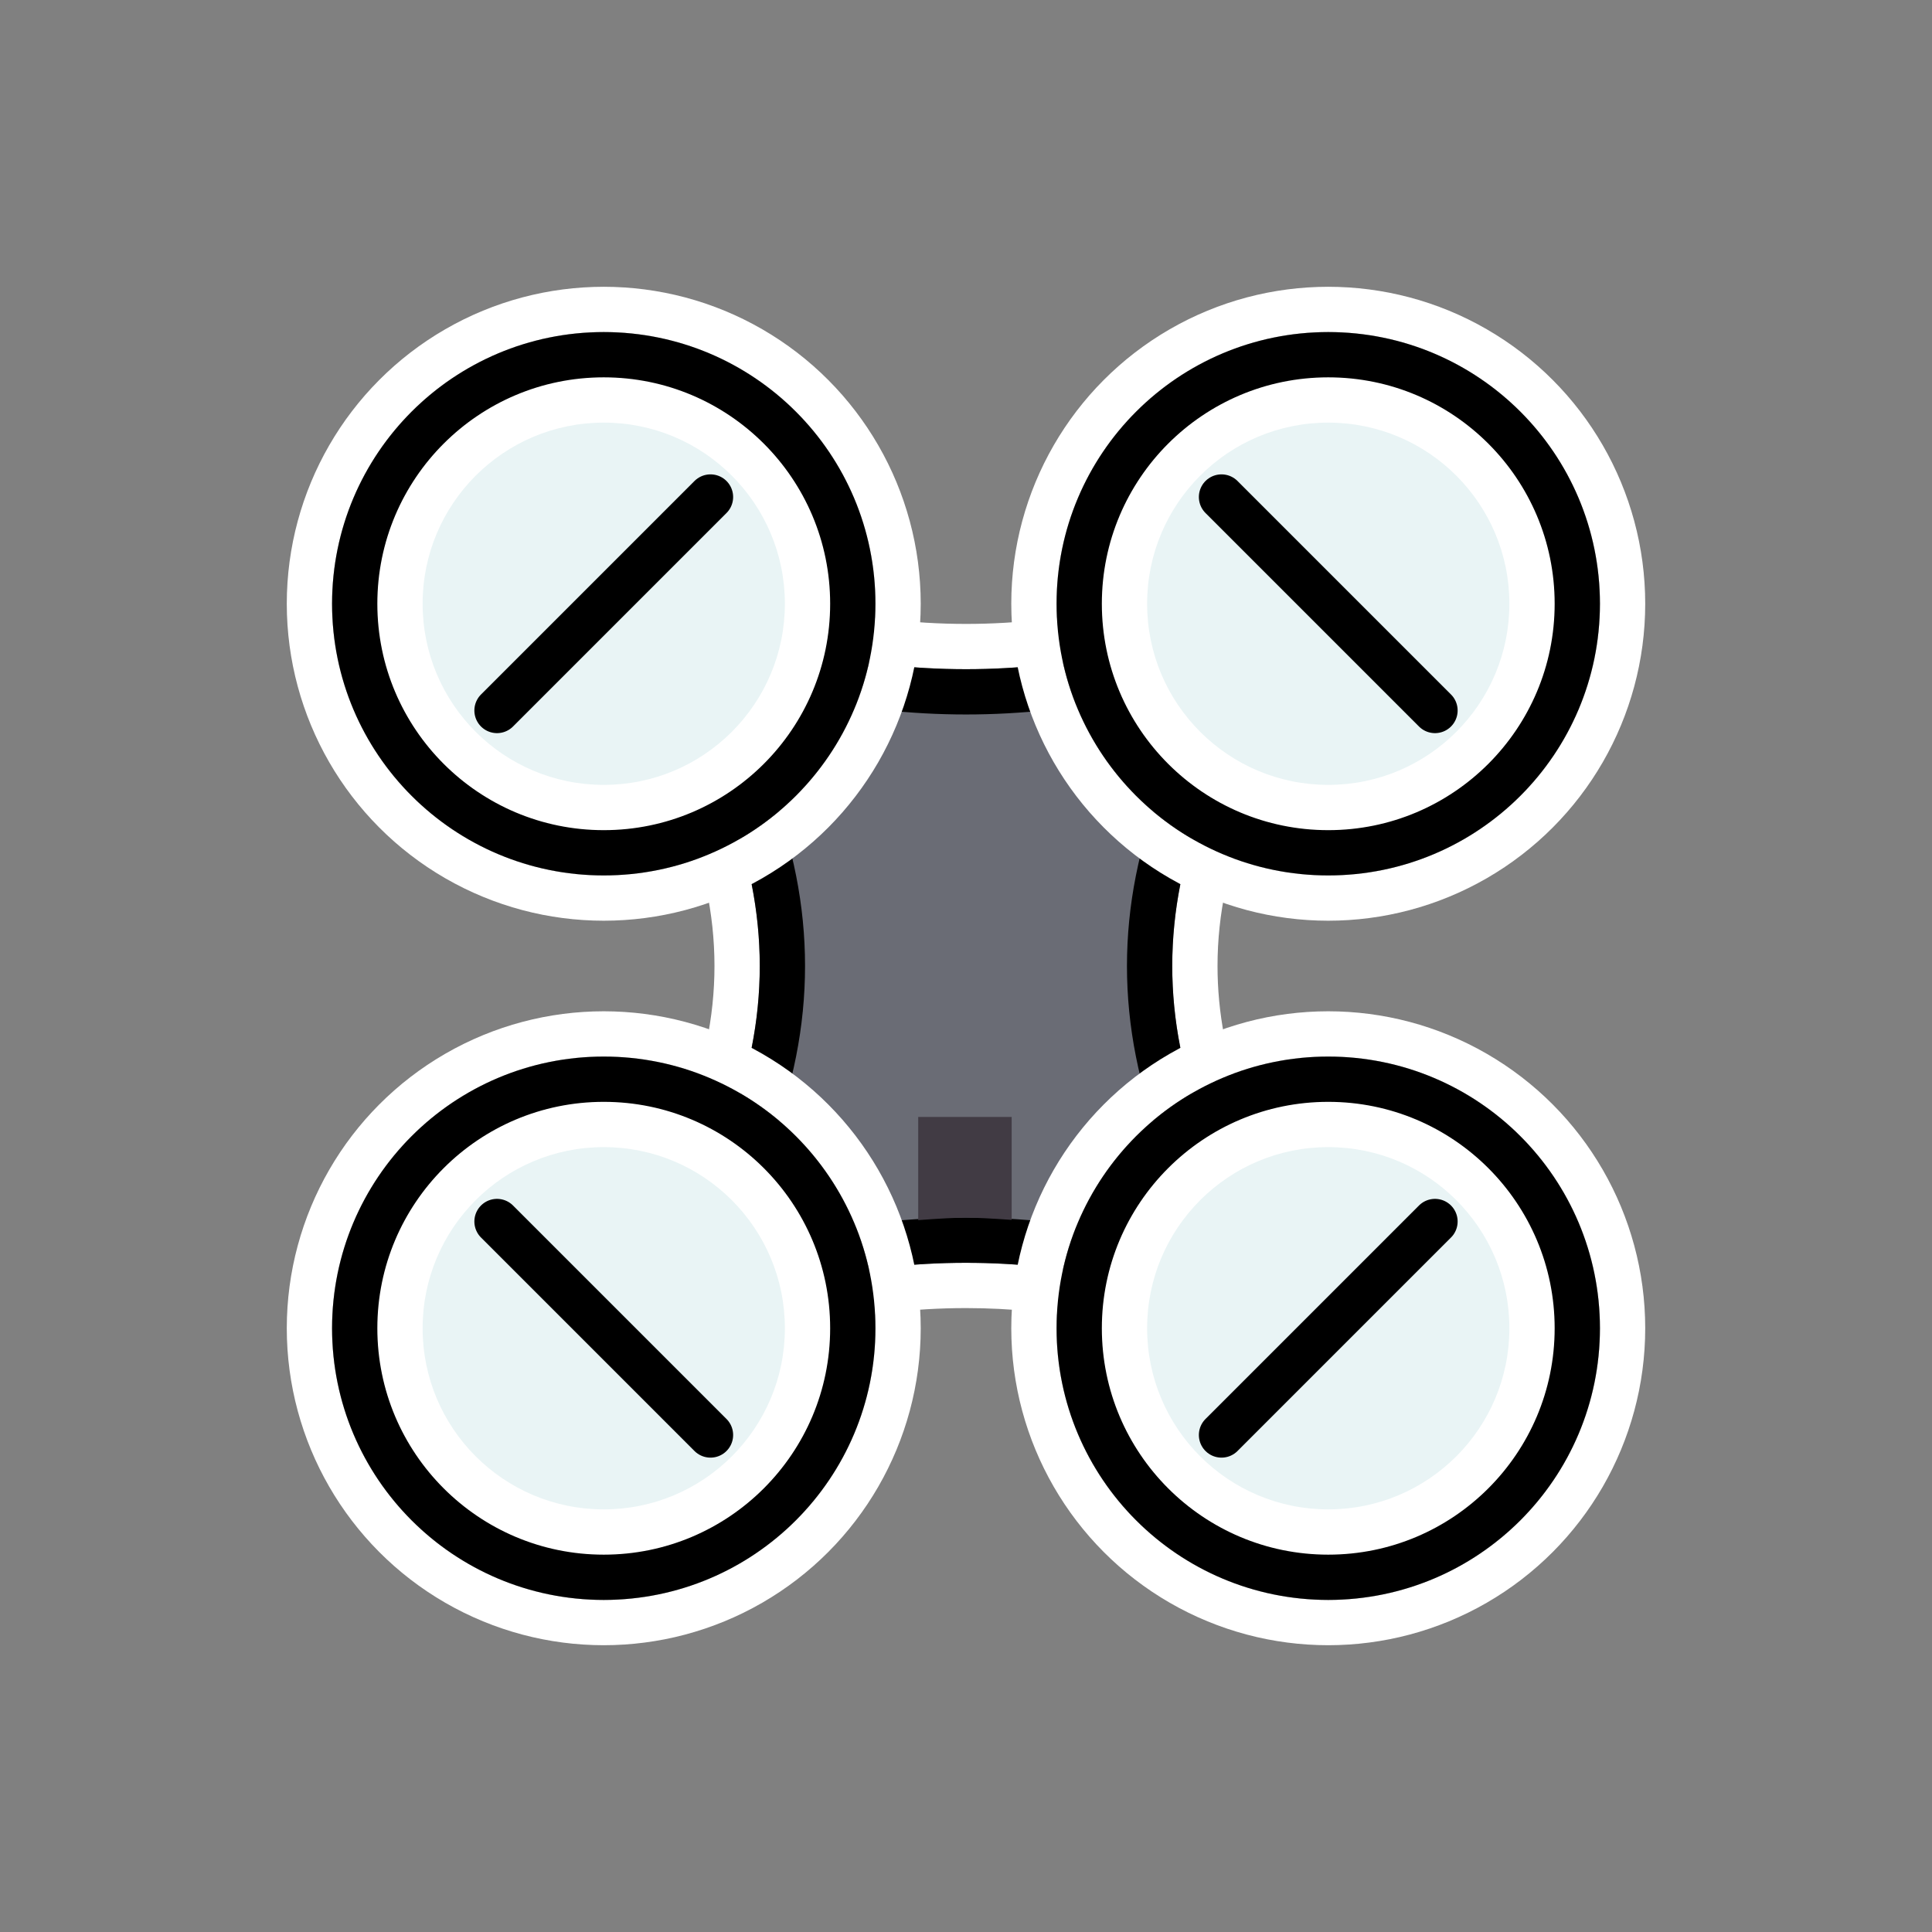 <?xml version="1.0" encoding="UTF-8"?>
<svg width="64px" height="64px" viewBox="0 0 64 64" version="1.1" xmlns="http://www.w3.org/2000/svg" xmlns:xlink="http://www.w3.org/1999/xlink">
    <rect x="0" y="0" width="64" height="64" fill="#808080" stroke="none"/>
    <title>UAVs</title>
    <defs>
        <circle id="path-1" cx="9" cy="9" r="9"></circle>
        <circle id="path-2" cx="9" cy="33" r="9"></circle>
        <circle id="path-3" cx="33" cy="9" r="9"></circle>
        <circle id="path-4" cx="33" cy="33" r="9"></circle>
    </defs>
    <g id="UAVs" stroke="none" stroke-width="1" fill="none" fill-rule="evenodd">
        <rect id="矩形-" x="0" y="0" width="64" height="64"></rect>
        <g id="编组" transform="translate(11, 11)">
            <path d="M10.06,7.793 C9.676,7.61 9.367,7.49 8.235,8.253 C8.111,8.596 8.134,9.24 8.778,10.007 C11.853,13.671 13.418,17.33 13.418,21 C13.418,24.612 11.902,28.214 8.921,31.821 C8.23,32.658 8.163,33.36 9.293,34.344 C9.523,34.36 9.833,34.315 10.216,34.134 C13.816,32.435 17.409,31.582 21,31.582 C24.016,31.582 27.035,32.184 30.057,33.384 C30.542,33.576 30.965,33.652 31.308,33.648 C31.852,33.641 32.237,33.444 32.484,33.175 C32.758,32.878 32.906,32.459 32.806,31.923 C32.746,31.597 32.581,31.209 32.267,30.79 C29.823,27.526 28.582,24.267 28.582,21 C28.582,17.352 30.128,13.715 33.167,10.073 C33.464,9.717 33.899,9.46 32.427,7.747 C32.178,7.76 31.865,7.832 31.502,7.999 C28.002,9.609 24.501,10.418 21,10.418 C17.353,10.418 13.707,9.54 10.06,7.793 Z" id="wb" stroke="#FFFFFF" stroke-width="1.5"></path>
            <path d="M31.627,9.589 C28.084,11.143 24.541,11.918 21,11.918 C17.459,11.918 13.916,11.144 10.374,9.588 C13.419,13.395 14.918,17.204 14.918,21 C14.918,24.797 13.418,28.606 10.371,32.414 C13.919,30.858 17.462,30.082 21,30.082 C24.538,30.082 28.081,30.857 31.628,32.415 C28.582,28.607 27.082,24.797 27.082,21 C27.082,17.204 28.581,13.395 31.627,9.589 Z" id="矩形" stroke="#000000" stroke-width="1.5" fill="#6A6C75"></path>
            <path d="M19.417,26 L22.513,26 L22.513,29.41 C21.838,29.362 21.333,29.337 21,29.337 C20.667,29.337 20.139,29.364 19.417,29.418 L19.417,26 Z" id="矩形" fill="#413B44"></path>
            <g id="椭圆形" fill-rule="nonzero">
                <use fill="#FFFFFF" xlink:href="#path-1"></use>
                <circle stroke="#FFFFFF" stroke-width="1.5" cx="9" cy="9" r="9.75"></circle>
                <circle stroke="#000000" stroke-width="1.5" stroke-linejoin="square" cx="9" cy="9" r="8.25"></circle>
            </g>
            <g id="椭圆形-" fill-rule="nonzero">
                <use fill="#FFFFFF" xlink:href="#path-2"></use>
                <circle stroke="#FFFFFF" stroke-width="1.5" cx="9" cy="33" r="9.75"></circle>
                <circle stroke="#000000" stroke-width="1.5" stroke-linejoin="square" cx="9" cy="33" r="8.25"></circle>
            </g>
            <g id="椭圆形" fill-rule="nonzero">
                <use fill="#FFFFFF" xlink:href="#path-3"></use>
                <circle stroke="#FFFFFF" stroke-width="1.5" cx="33" cy="9" r="9.75"></circle>
                <circle stroke="#000000" stroke-width="1.5" stroke-linejoin="square" cx="33" cy="9" r="8.25"></circle>
            </g>
            <circle id="椭圆形" fill="#E9F4F5" fill-rule="nonzero" cx="33" cy="9" r="6"></circle>
            <circle id="椭圆形" fill="#E9F4F5" fill-rule="nonzero" cx="9" cy="9" r="6"></circle>
            <g id="椭圆形-" fill-rule="nonzero">
                <use fill="#FFFFFF" xlink:href="#path-4"></use>
                <circle stroke="#FFFFFF" stroke-width="1.5" cx="33" cy="33" r="9.75"></circle>
                <circle stroke="#000000" stroke-width="1.5" stroke-linejoin="square" cx="33" cy="33" r="8.25"></circle>
            </g>
            <circle id="椭圆形" fill="#E9F4F5" fill-rule="nonzero" cx="33" cy="33" r="6"></circle>
            <circle id="椭圆形" fill="#E9F4F5" fill-rule="nonzero" cx="9" cy="33" r="6"></circle>
            <line x1="36.536" y1="12.536" x2="29.464" y2="5.464" id="路径-" stroke="#000000" stroke-width="1.5" stroke-linecap="round"></line>
            <line x1="36.536" y1="29.464" x2="29.464" y2="36.536" id="路径-" stroke="#000000" stroke-width="1.5" stroke-linecap="round"></line>
            <line x1="12.536" y1="5.464" x2="5.464" y2="12.536" id="路径-" stroke="#000000" stroke-width="1.5" stroke-linecap="round"></line>
            <line x1="12.536" y1="36.536" x2="5.464" y2="29.464" id="路径-" stroke="#000000" stroke-width="1.5" stroke-linecap="round"></line>
        </g>
    </g>
</svg>